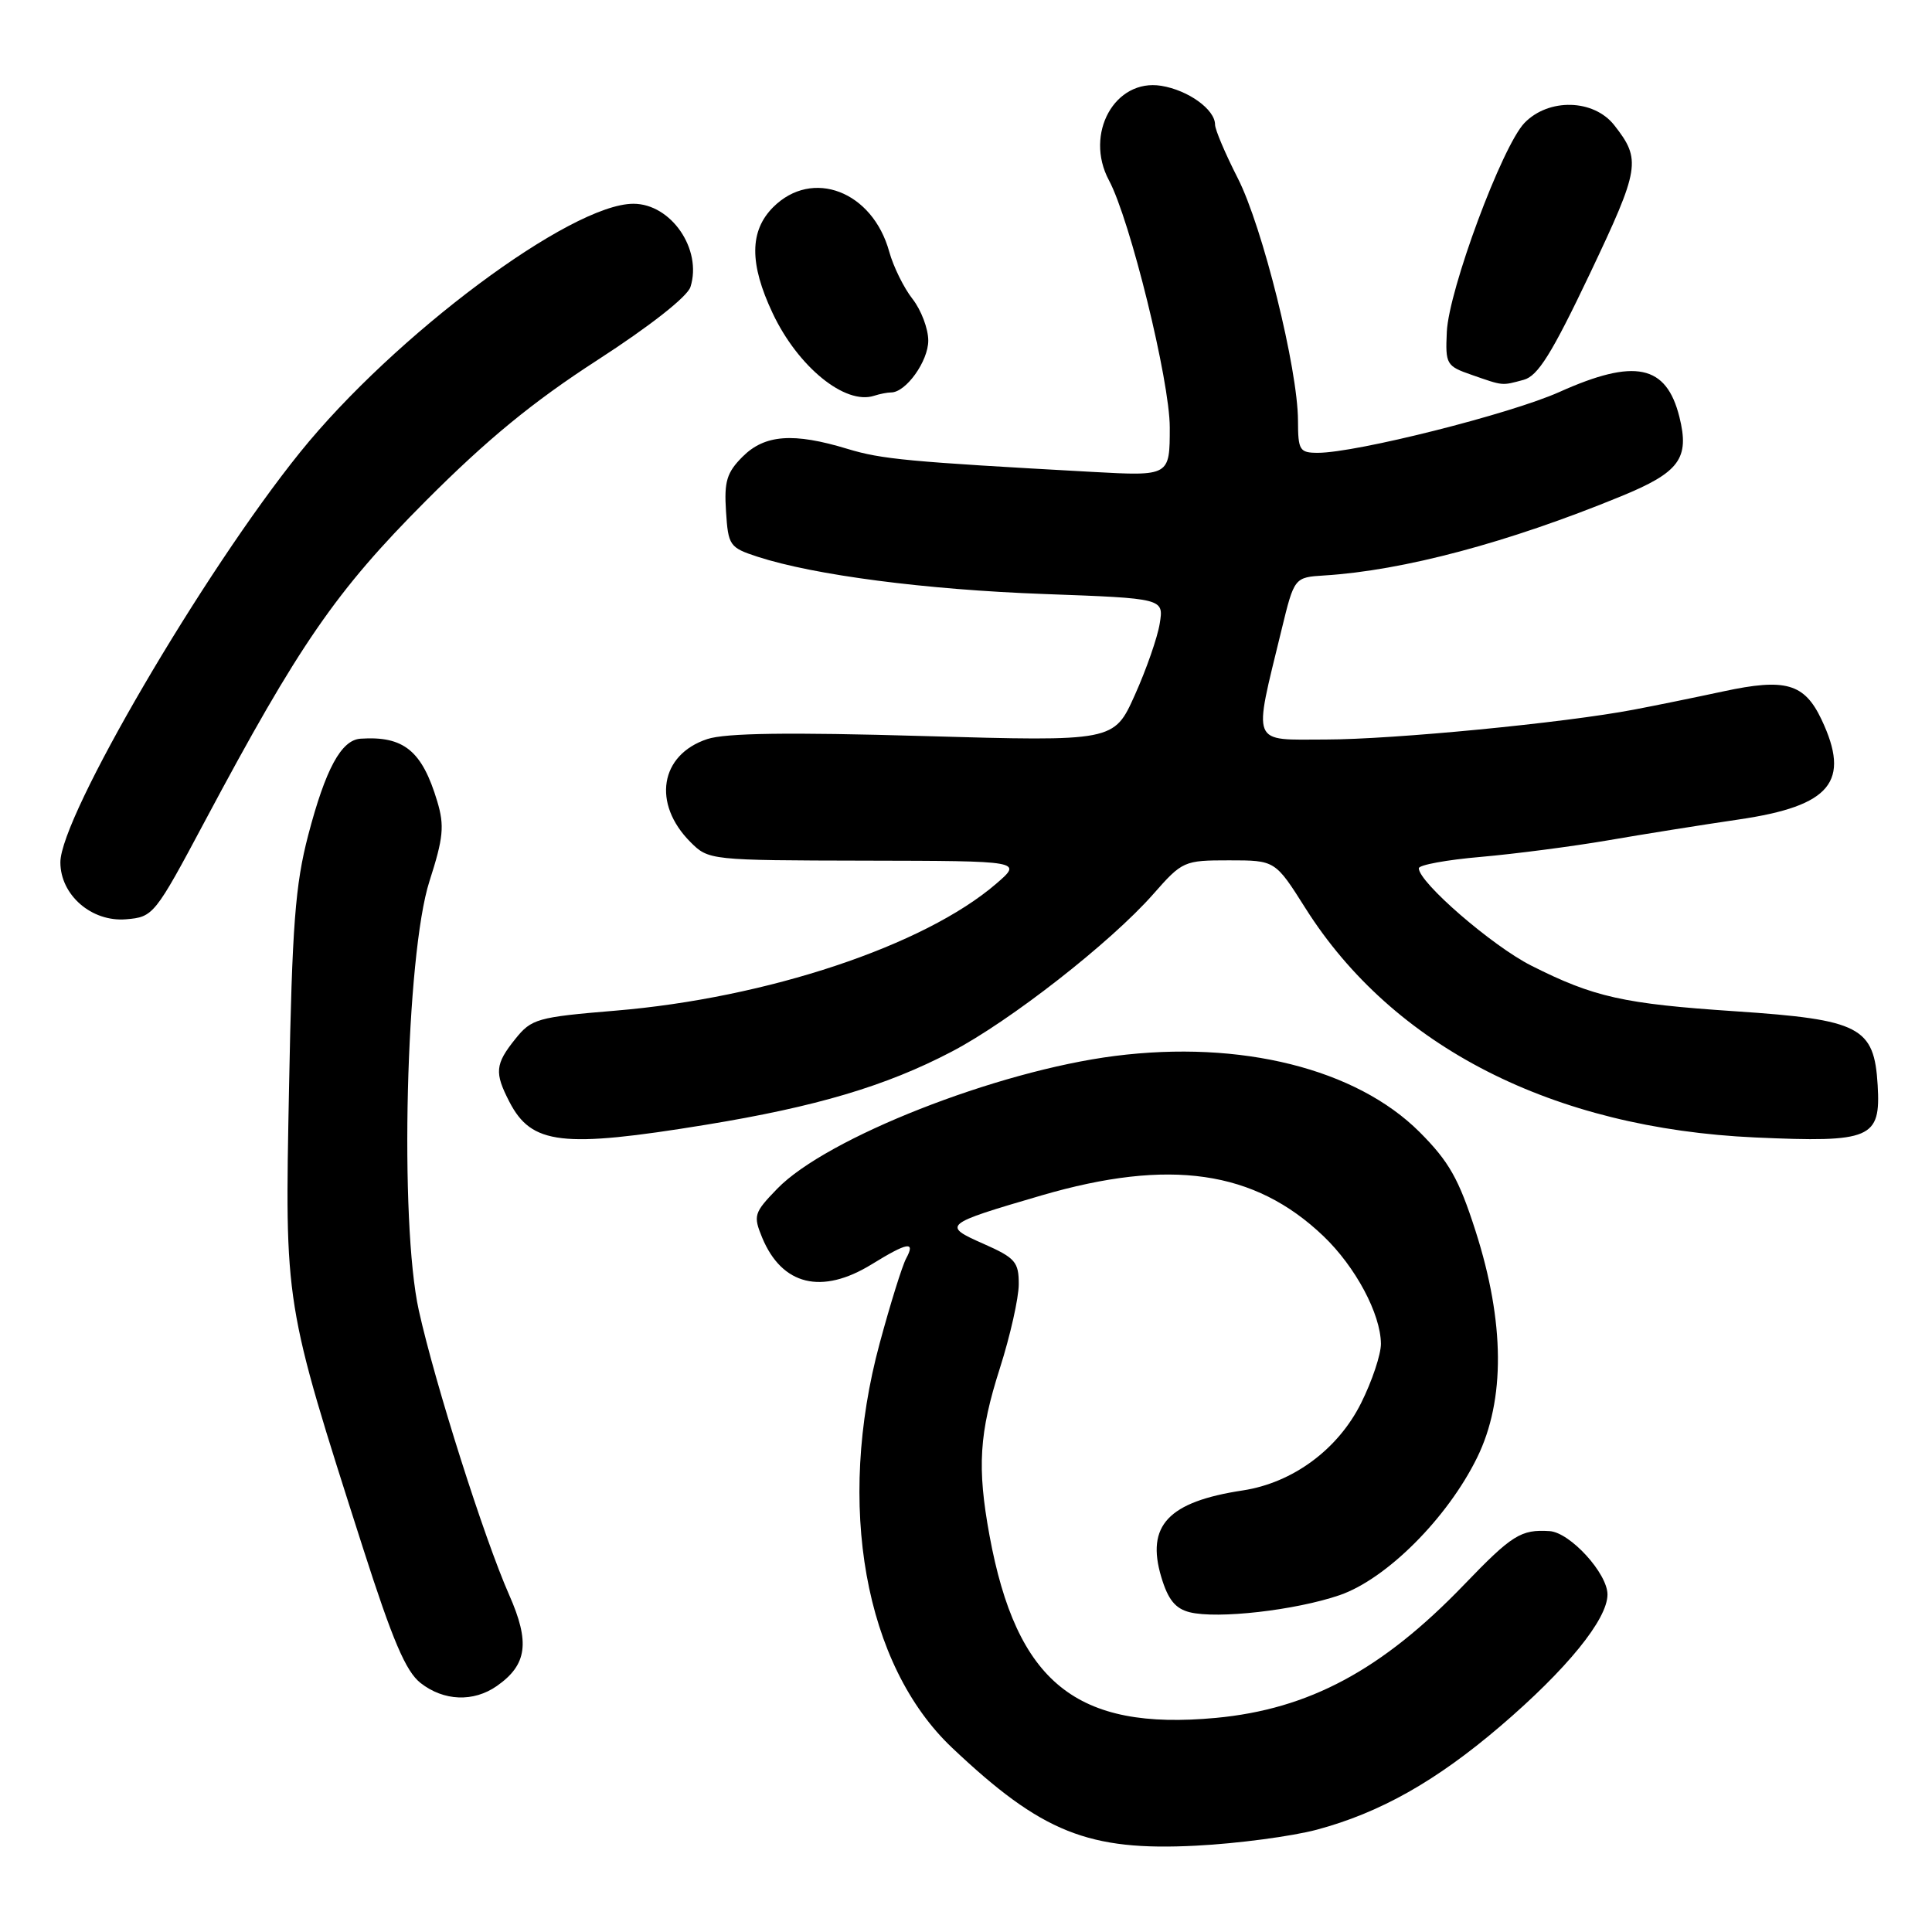 <?xml version="1.0" encoding="UTF-8" standalone="no"?>
<!DOCTYPE svg PUBLIC "-//W3C//DTD SVG 1.1//EN" "http://www.w3.org/Graphics/SVG/1.1/DTD/svg11.dtd" >
<svg xmlns="http://www.w3.org/2000/svg" xmlns:xlink="http://www.w3.org/1999/xlink" version="1.1" viewBox="0 0 256 256">
 <g >
 <path fill="currentColor"
d=" M 174.50 242.44 C 182.88 240.19 190.28 236.01 198.79 228.74 C 207.61 221.20 213.00 214.57 213.00 211.28 C 213.00 208.48 208.05 203.06 205.33 202.88 C 201.53 202.64 200.36 203.37 194.01 209.97 C 183.12 221.29 173.44 226.48 161.10 227.63 C 142.62 229.35 134.70 222.96 131.11 203.44 C 129.46 194.42 129.74 189.90 132.49 181.29 C 133.86 177.00 134.98 172.01 134.99 170.19 C 135.00 167.22 134.54 166.68 130.34 164.82 C 124.78 162.37 124.97 162.21 138.00 158.40 C 154.98 153.45 166.24 155.07 175.37 163.80 C 179.62 167.87 182.94 174.09 182.98 178.05 C 182.99 179.46 181.81 183.00 180.35 185.92 C 177.29 192.06 171.30 196.48 164.67 197.49 C 154.79 198.99 151.83 202.14 153.88 208.98 C 154.77 211.95 155.73 213.15 157.64 213.63 C 161.33 214.55 171.66 213.37 177.50 211.37 C 183.72 209.23 191.80 201.15 195.73 193.13 C 199.47 185.51 199.40 175.22 195.52 163.12 C 193.30 156.20 192.00 153.91 188.11 150.01 C 179.70 141.61 164.43 137.79 147.72 139.92 C 132.04 141.92 109.52 150.78 102.99 157.51 C 99.90 160.70 99.79 161.07 100.99 163.99 C 103.62 170.32 108.88 171.60 115.50 167.53 C 120.27 164.59 121.34 164.41 120.07 166.75 C 119.55 167.71 117.97 172.78 116.56 178.00 C 110.76 199.43 114.55 220.62 126.17 231.60 C 138.03 242.82 144.22 245.30 158.50 244.56 C 164.00 244.28 171.20 243.32 174.50 242.44 Z  M 65.84 223.40 C 69.85 220.59 70.25 217.63 67.47 211.34 C 64.16 203.85 57.67 183.43 55.50 173.66 C 52.90 161.95 53.77 126.49 56.91 116.75 C 58.75 111.02 58.91 109.43 57.94 106.19 C 55.93 99.48 53.51 97.50 47.77 97.88 C 45.21 98.06 43.14 101.88 40.84 110.66 C 39.12 117.25 38.71 122.58 38.30 144.08 C 37.74 173.18 37.60 172.30 48.09 205.10 C 52.02 217.36 53.76 221.45 55.72 223.00 C 58.79 225.41 62.74 225.57 65.84 223.40 Z  M 93.52 149.04 C 108.14 146.65 117.39 143.91 126.08 139.36 C 133.79 135.34 147.16 124.89 152.80 118.49 C 156.67 114.09 156.88 114.00 162.86 114.00 C 168.97 114.00 168.97 114.00 172.97 120.33 C 184.58 138.71 205.77 149.51 232.58 150.72 C 247.96 151.41 249.22 150.87 248.80 143.79 C 248.34 136.07 246.50 135.11 229.94 134.00 C 215.13 133.01 211.20 132.14 202.88 127.94 C 197.72 125.33 188.00 116.92 188.00 115.05 C 188.00 114.61 191.71 113.93 196.25 113.54 C 200.79 113.14 208.32 112.16 213.00 111.36 C 217.68 110.55 225.52 109.30 230.43 108.58 C 242.61 106.79 245.26 103.57 241.35 95.32 C 239.08 90.55 236.59 89.84 228.36 91.61 C 224.59 92.42 219.25 93.51 216.50 94.03 C 207.35 95.78 184.62 97.98 175.66 97.99 C 165.64 98.00 166.04 98.99 169.80 83.50 C 171.50 76.50 171.50 76.50 175.50 76.25 C 185.94 75.60 199.84 71.90 214.75 65.78 C 222.55 62.59 223.90 60.75 222.53 55.25 C 220.80 48.32 216.63 47.45 206.63 51.94 C 200.14 54.85 179.70 60.00 174.63 60.00 C 172.20 60.00 172.00 59.67 171.99 55.75 C 171.98 48.90 167.28 30.00 164.01 23.61 C 162.36 20.37 161.00 17.18 161.00 16.51 C 161.00 14.51 157.45 11.95 153.87 11.37 C 147.72 10.38 143.65 17.73 146.94 23.89 C 149.75 29.13 155.00 50.47 155.00 56.63 C 155.00 63.09 155.00 63.09 144.75 62.53 C 120.30 61.18 116.85 60.86 112.30 59.48 C 105.13 57.30 101.33 57.58 98.40 60.51 C 96.30 62.61 95.94 63.80 96.20 67.76 C 96.49 72.29 96.67 72.56 100.38 73.77 C 107.88 76.21 122.66 78.14 138.36 78.71 C 154.21 79.29 154.21 79.29 153.67 82.62 C 153.38 84.45 151.89 88.72 150.37 92.10 C 147.61 98.25 147.61 98.25 122.38 97.53 C 104.54 97.01 96.14 97.13 93.72 97.93 C 87.45 100.00 86.39 106.48 91.50 111.59 C 93.89 113.98 94.08 114.00 114.70 114.04 C 135.50 114.08 135.50 114.08 132.00 117.10 C 122.47 125.31 101.64 132.25 81.52 133.92 C 71.17 134.78 70.42 135.00 68.28 137.67 C 65.60 141.01 65.50 142.13 67.50 146.00 C 70.44 151.68 74.47 152.15 93.52 149.04 Z  M 27.16 108.79 C 39.65 85.37 44.51 78.32 56.41 66.38 C 64.55 58.22 70.60 53.25 79.15 47.72 C 86.14 43.20 91.08 39.31 91.49 38.02 C 93.07 33.04 88.93 27.00 83.93 27.00 C 75.64 27.00 52.29 44.41 39.77 59.92 C 26.95 75.82 8.00 108.22 8.00 114.26 C 8.00 118.60 12.14 122.19 16.70 121.81 C 20.32 121.51 20.50 121.28 27.16 108.79 Z  M 118.08 52.00 C 120.04 52.00 123.00 47.86 123.00 45.13 C 123.00 43.56 122.06 41.08 120.92 39.62 C 119.77 38.16 118.38 35.34 117.83 33.36 C 115.62 25.33 107.64 22.27 102.45 27.45 C 99.31 30.60 99.28 34.94 102.38 41.50 C 105.73 48.61 111.99 53.70 115.83 52.44 C 116.56 52.20 117.58 52.00 118.08 52.00 Z  M 201.89 50.33 C 203.78 49.83 205.62 46.87 210.68 36.24 C 217.31 22.27 217.49 21.17 213.89 16.58 C 211.16 13.12 205.20 12.98 202.00 16.29 C 199.04 19.37 191.97 38.38 191.71 43.98 C 191.51 48.27 191.65 48.51 195.00 49.67 C 199.25 51.15 198.95 51.12 201.89 50.33 Z "/>
</g>
</svg>